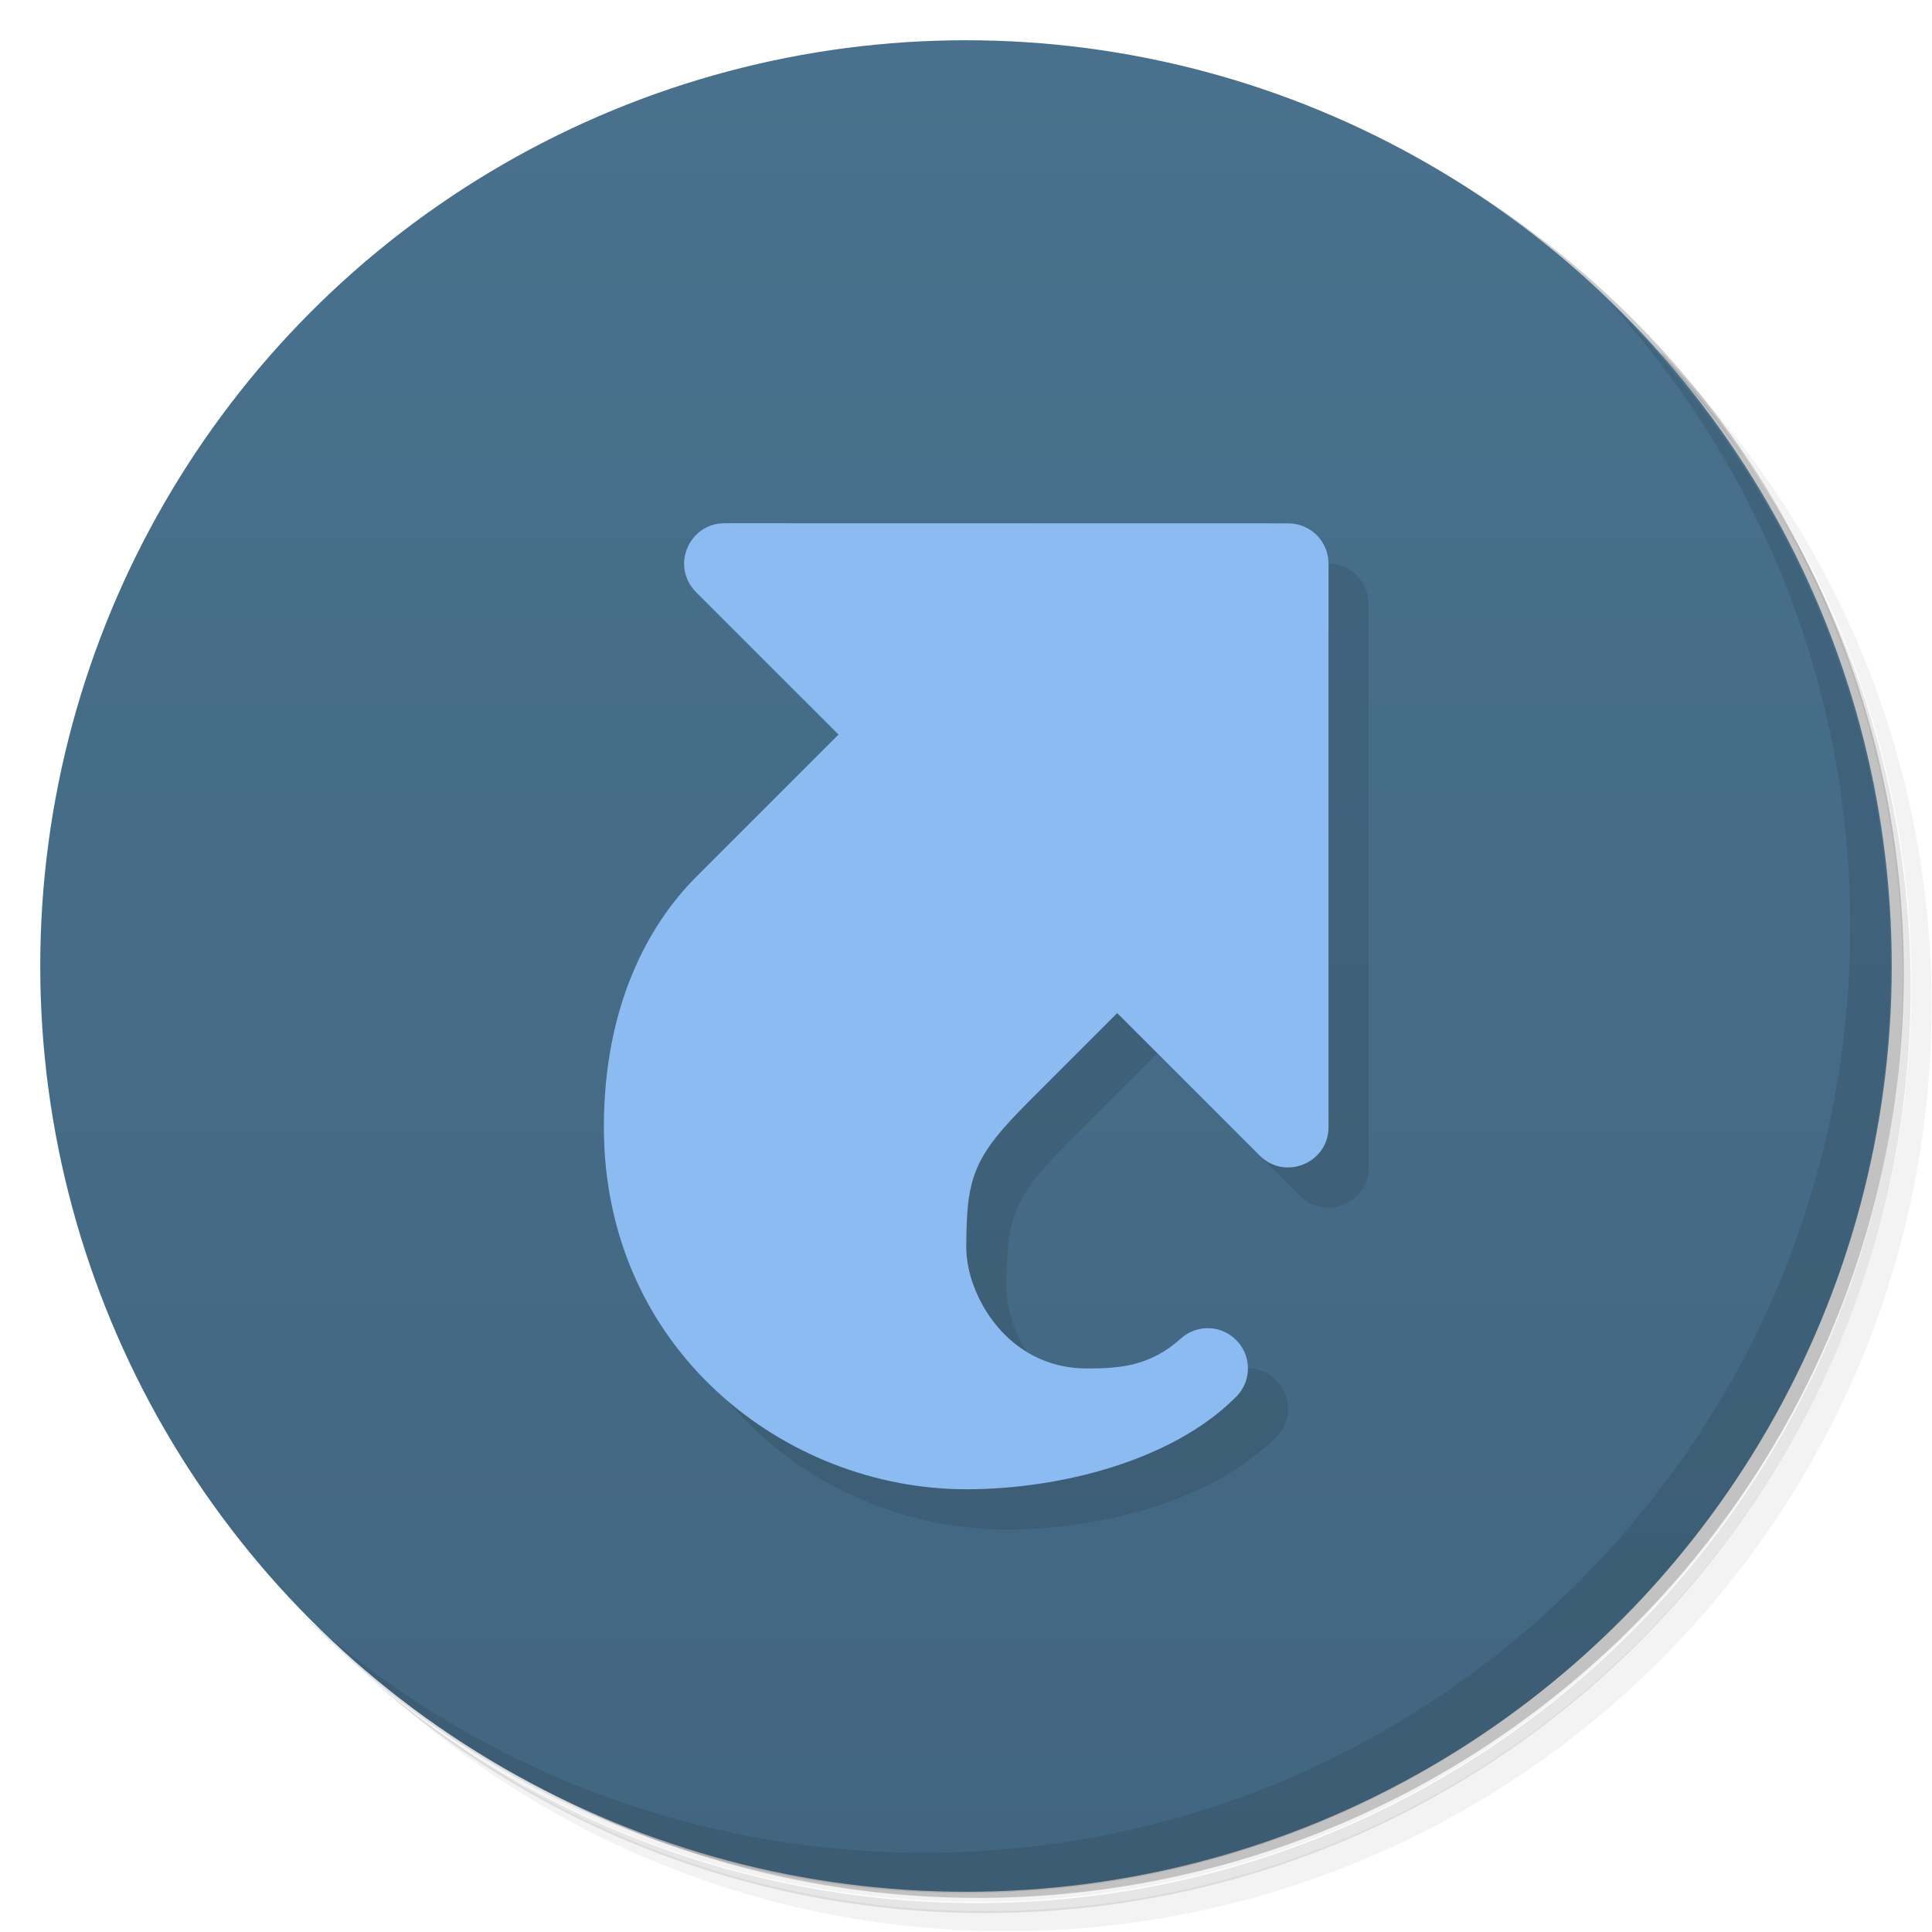 <svg version="1.1" viewBox="0 0 48 48" xmlns="http://www.w3.org/2000/svg">
 <defs>
  <linearGradient id="bg" x2="0" y1="1" y2="47" gradientUnits="userSpaceOnUse">
   <stop style="stop-color:#49718d" offset="0"/>
   <stop style="stop-color:#426680" offset="1"/>
  </linearGradient>
 </defs>
 <path d="m36.3 5c5.86 4.06 9.69 10.8 9.69 18.5 0 12.4-10.1 22.5-22.5 22.5-7.67 0-14.4-3.83-18.5-9.69 1.04 1.82 2.31 3.5 3.78 4.97 4.08 3.71 9.51 5.97 15.5 5.97 12.7 0 23-10.3 23-23 0-5.95-2.26-11.4-5.97-15.5-1.47-1.48-3.15-2.74-4.97-3.78zm4.97 3.78c3.85 4.11 6.22 9.64 6.22 15.7 0 12.7-10.3 23-23 23-6.08 0-11.6-2.36-15.7-6.22 4.16 4.14 9.88 6.72 16.2 6.72 12.7 0 23-10.3 23-23 0-6.34-2.58-12.1-6.72-16.2z" style="opacity:.05"/>
 <path d="m41.3 8.78c3.71 4.08 5.97 9.51 5.97 15.5 0 12.7-10.3 23-23 23-5.95 0-11.4-2.26-15.5-5.97 4.11 3.85 9.64 6.22 15.7 6.22 12.7 0 23-10.3 23-23 0-6.08-2.36-11.6-6.22-15.7z" style="opacity:.1"/>
 <path d="m31.2 2.38c8.62 3.15 14.8 11.4 14.8 21.1 0 12.4-10.1 22.5-22.5 22.5-9.71 0-18-6.14-21.1-14.8a23 23 0 0 0 44.9-7 23 23 0 0 0-16-21.9z" style="opacity:.2"/>
 <circle cx="24" cy="24" r="23" style="fill:url(#bg)"/>
 <path d="m40 7.53c3.71 4.08 5.97 9.51 5.97 15.5 0 12.7-10.3 23-23 23-5.95 0-11.4-2.26-15.5-5.97 4.18 4.29 10 6.97 16.5 6.97 12.7 0 23-10.3 23-23 0-6.46-2.68-12.3-6.97-16.5z" style="opacity:.1"/>
 <path d="m16 29c0 5.53 4.5 9 9 9 2.37 0 5.12-0.724 6.67-2.26 0.412-0.37 0.445-1 0.074-1.41-0.37-0.412-1-0.445-1.41-0.074-0.756 0.681-1.5 0.744-2.33 0.744-2 0-3-1.85-3-3 0-1.8 0.186-2.27 1.61-3.69l2.14-2.14 3.54 3.54c0.63 0.63 1.71 0.184 1.71-0.707v-14c-5.5e-5 -0.552-0.448-1-1-1z" style="opacity:.1"/>
 <path d="m18 13c-0.891 3.5e-4 -1.34 1.08-0.707 1.71l3.54 3.54-3.54 3.54c-1.16 1.16-2.29 3.17-2.29 6.21 0 5.53 4.5 9 9 9 2.37 0 5.12-0.724 6.67-2.26 0.412-0.37 0.445-1 0.074-1.41-0.37-0.412-1-0.445-1.41-0.074-0.756 0.681-1.5 0.744-2.33 0.744-2 0-3-1.85-3-3 0-1.8 0.186-2.27 1.61-3.69l2.14-2.14 3.54 3.54c0.63 0.63 1.71 0.184 1.71-0.707v-14c-5.5e-5 -0.552-0.448-1-1-1z" style="fill:#8cbbf2"/>
</svg>
